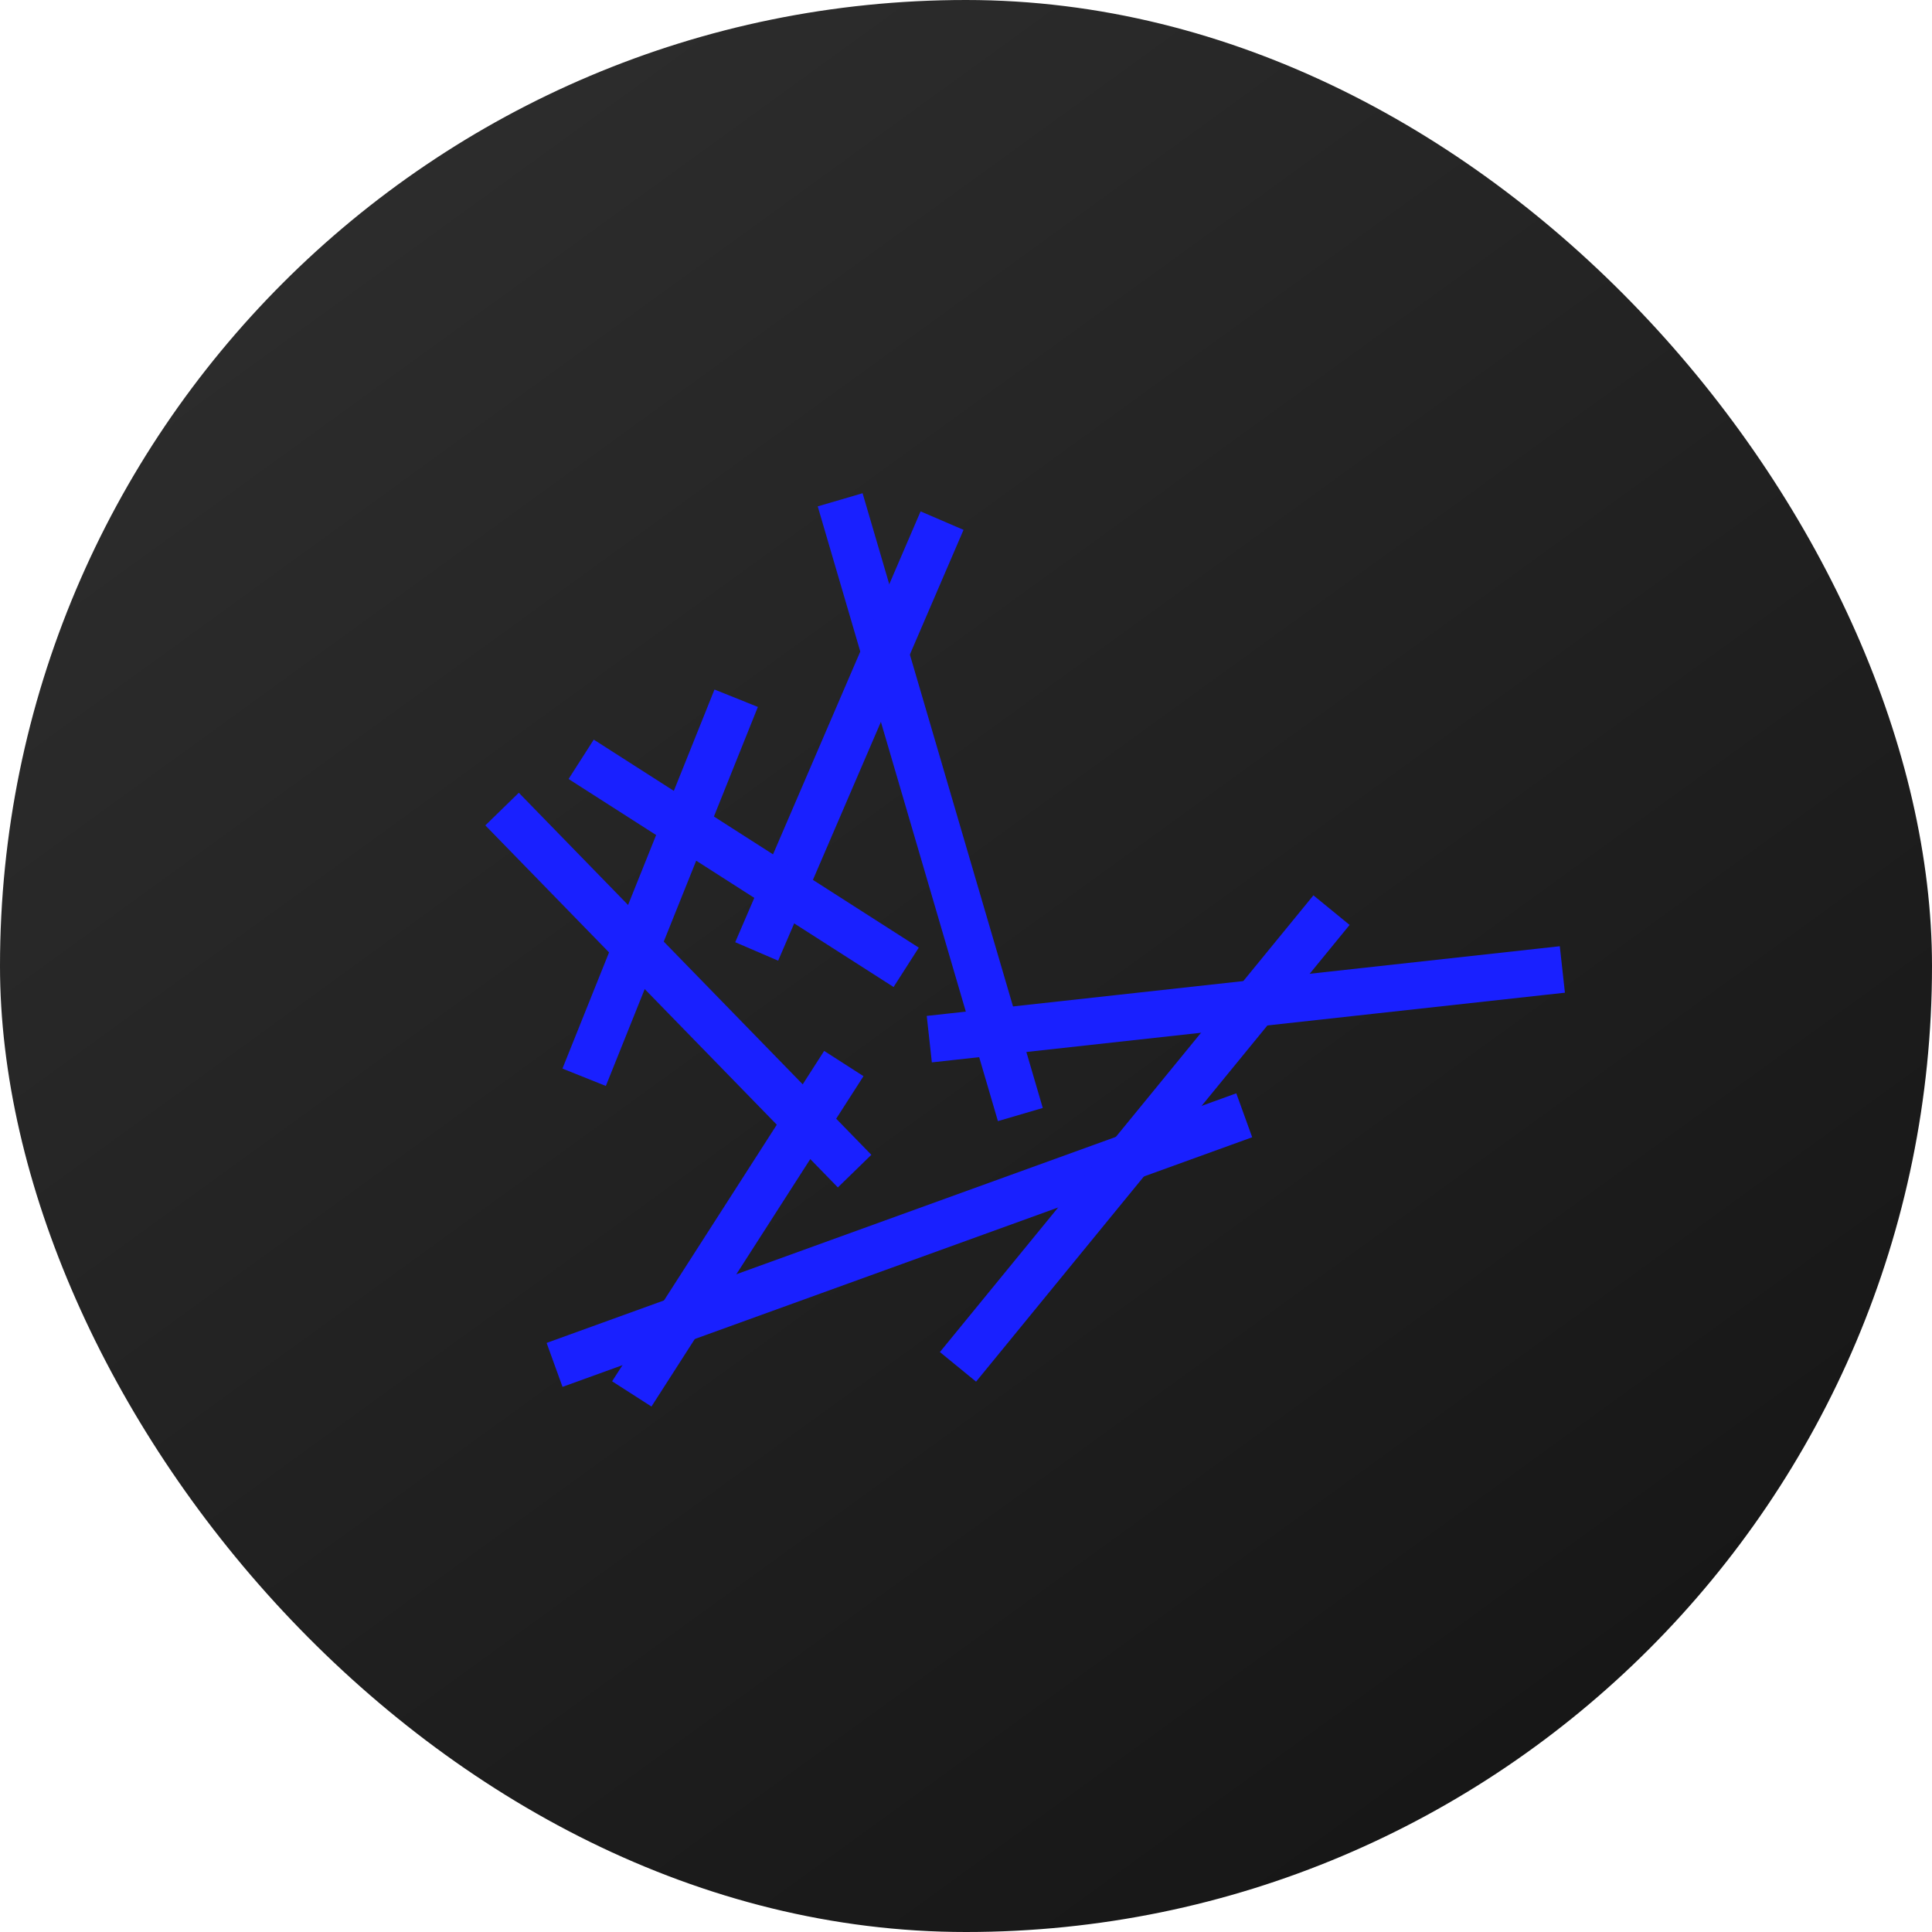 <svg width="180" height="180" viewBox="0 0 180 180" fill="none" xmlns="http://www.w3.org/2000/svg">
<rect width="180" height="180" rx="90" fill="url(#paint0_linear_277_5178)"/>
<path d="M67.778 67.073L55.234 98.346" stroke="#1920FF" stroke-width="4.355" stroke-miterlimit="10" stroke-linecap="square"/>
<path d="M48.296 76.939L78.103 107.551" stroke="#1920FF" stroke-width="4.355" stroke-miterlimit="10" stroke-linecap="square"/>
<path d="M77.441 100.92L60.038 128.035" stroke="#1920FF" stroke-width="4.355" stroke-miterlimit="10" stroke-linecap="square"/>
<path d="M53.715 126.423L113.876 104.65" stroke="#1920FF" stroke-width="4.355" stroke-miterlimit="10" stroke-linecap="square"/>
<path d="M122.676 86.481L90.632 125.661" stroke="#1920FF" stroke-width="4.355" stroke-miterlimit="10" stroke-linecap="square"/>
<path d="M88.745 96.577L143.397 90.561" stroke="#1920FF" stroke-width="4.355" stroke-miterlimit="10" stroke-linecap="square"/>
<path d="M78.888 48.655L94.451 101.75" stroke="#1920FF" stroke-width="4.355" stroke-miterlimit="10" stroke-linecap="square"/>
<path d="M86.909 50.505L71.359 86.644" stroke="#1920FF" stroke-width="4.355" stroke-miterlimit="10" stroke-linecap="square"/>
<path d="M55.98 71.917L82.593 88.95" stroke="#1920FF" stroke-width="4.355" stroke-miterlimit="10" stroke-linecap="square"/>
<defs>
<linearGradient id="paint0_linear_277_5178" x1="31.5" y1="12.5" x2="141" y2="163.5" gradientUnits="userSpaceOnUse">
<stop stop-color="#2D2D2D"/>
<stop offset="1" stop-color="#171717"/>
</linearGradient>
</defs>
</svg>
